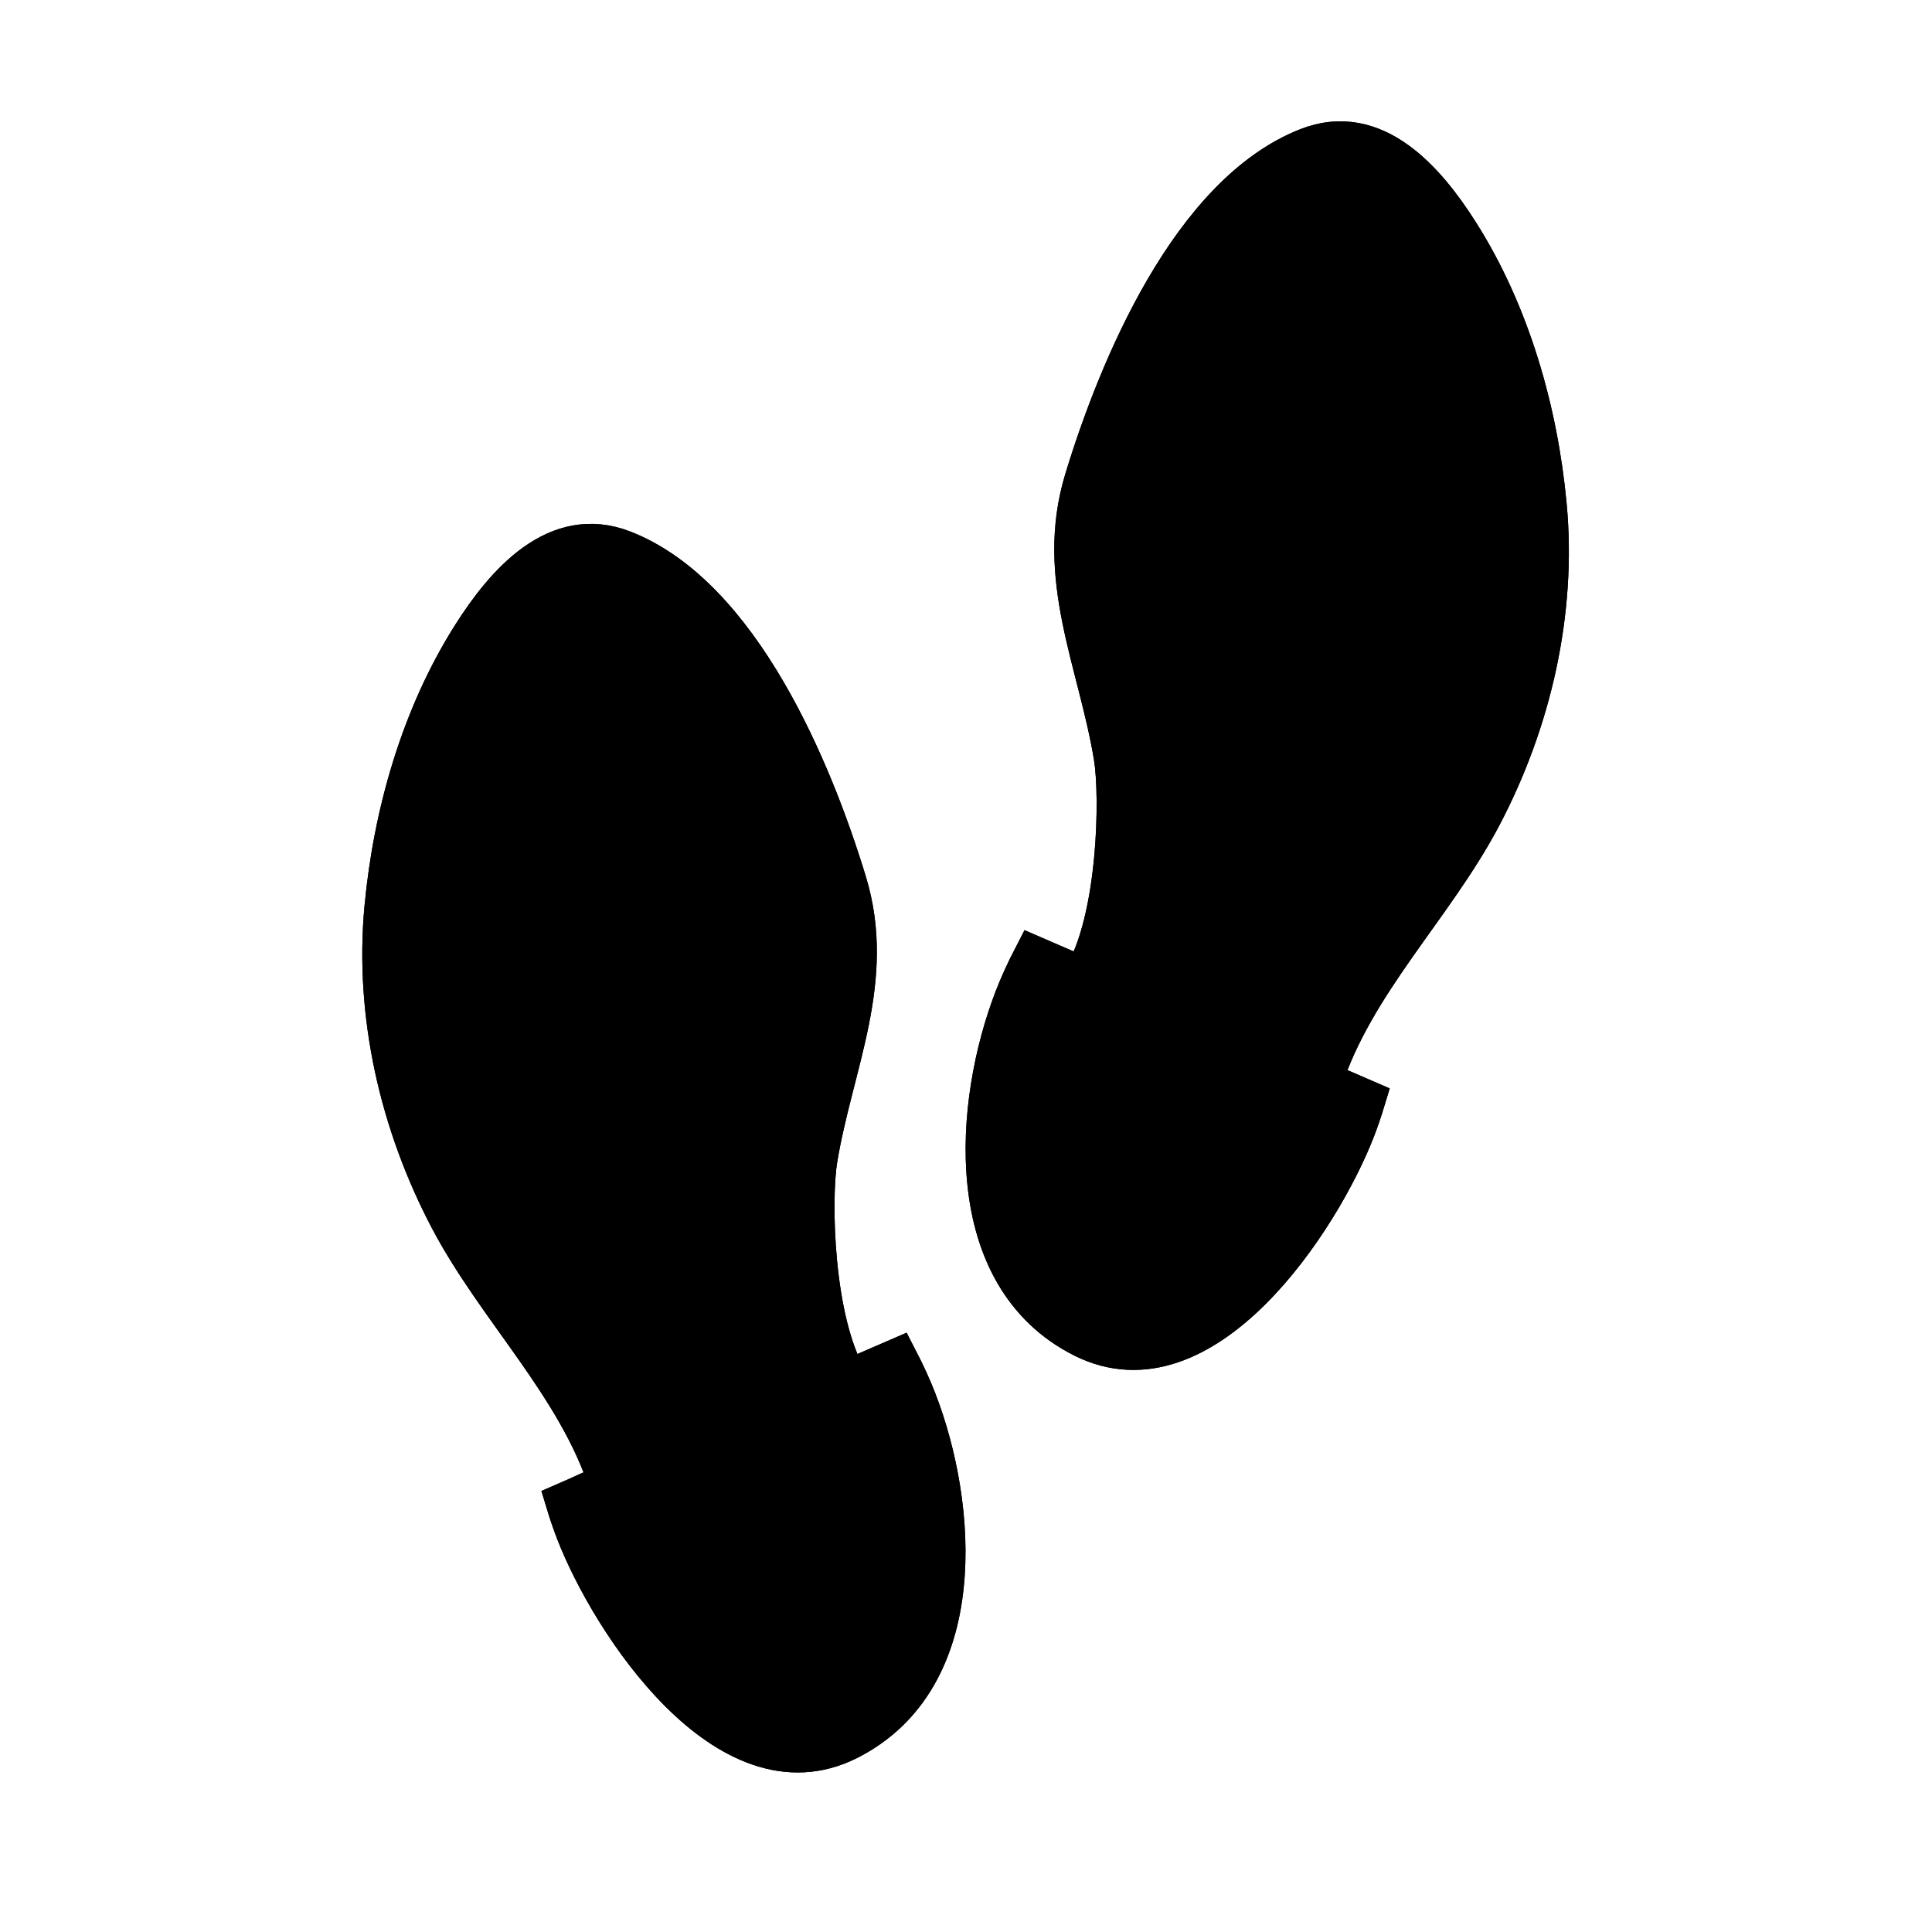 <?xml version="1.0" encoding="UTF-8" standalone="no"?>
<!-- Created with Inkscape (http://www.inkscape.org/) -->

<svg
   xmlns:dc="http://purl.org/dc/elements/1.1/"
   xmlns:cc="http://creativecommons.org/ns#"
   xmlns:rdf="http://www.w3.org/1999/02/22-rdf-syntax-ns#"
   xmlns:svg="http://www.w3.org/2000/svg"
   xmlns="http://www.w3.org/2000/svg"
   xmlns:xlink="http://www.w3.org/1999/xlink"
   xmlns:sodipodi="http://sodipodi.sourceforge.net/DTD/sodipodi-0.dtd"
   xmlns:inkscape="http://www.inkscape.org/namespaces/inkscape"
   inkscape:export-ydpi="90.000000"
   inkscape:export-xdpi="90.000000"
   inkscape:export-filename="/home/jimmac/Desktop/wi-fi.png"
   width="48px"
   height="48px"
   id="svg11300"
   sodipodi:version="0.32"
   inkscape:version="0.91 r13725"
   sodipodi:docname="fieldworks_bw.svg"
   inkscape:output_extension="org.inkscape.output.svg.inkscape"
   version="1.1">
  <defs
     id="defs3">
    <inkscape:perspective
       sodipodi:type="inkscape:persp3d"
       inkscape:vp_x="0 : 24 : 1"
       inkscape:vp_y="0 : 1000 : 0"
       inkscape:vp_z="48 : 24 : 1"
       inkscape:persp3d-origin="24 : 16 : 1"
       id="perspective61" />
    <linearGradient
       inkscape:collect="always"
       id="linearGradient4711">
      <stop
         style="stop-color:#000000;stop-opacity:1;"
         offset="0"
         id="stop4713" />
      <stop
         style="stop-color:#000000;stop-opacity:0;"
         offset="1"
         id="stop4715" />
    </linearGradient>
    <linearGradient
       inkscape:collect="always"
       id="linearGradient4697">
      <stop
         style="stop-color:#ffffff;stop-opacity:1;"
         offset="0"
         id="stop4699" />
      <stop
         style="stop-color:#ffffff;stop-opacity:0;"
         offset="1"
         id="stop4701" />
    </linearGradient>
    <linearGradient
       id="linearGradient11520">
      <stop
         id="stop11522"
         offset="0"
         style="stop-color:#ffffff;stop-opacity:1;" />
      <stop
         id="stop11524"
         offset="1"
         style="stop-color:#dcdcdc;stop-opacity:1;" />
    </linearGradient>
    <linearGradient
       id="linearGradient11508"
       inkscape:collect="always">
      <stop
         id="stop11510"
         offset="0"
         style="stop-color:#000000;stop-opacity:1;" />
      <stop
         id="stop11512"
         offset="1"
         style="stop-color:#000000;stop-opacity:0;" />
    </linearGradient>
    <linearGradient
       id="linearGradient11494"
       inkscape:collect="always">
      <stop
         id="stop11496"
         offset="0"
         style="stop-color:#ef2929;stop-opacity:1;" />
      <stop
         id="stop11498"
         offset="1"
         style="stop-color:#ef2929;stop-opacity:0;" />
    </linearGradient>
    <linearGradient
       id="linearGradient11415">
      <stop
         id="stop11417"
         offset="0"
         style="stop-color:#204a87;stop-opacity:0;" />
      <stop
         style="stop-color:#204a87;stop-opacity:1;"
         offset="0.5"
         id="stop11423" />
      <stop
         id="stop11419"
         offset="1"
         style="stop-color:#204a87;stop-opacity:0;" />
    </linearGradient>
    <linearGradient
       id="linearGradient11399"
       inkscape:collect="always">
      <stop
         id="stop11401"
         offset="0"
         style="stop-color:#000000;stop-opacity:1;" />
      <stop
         id="stop11403"
         offset="1"
         style="stop-color:#000000;stop-opacity:0;" />
    </linearGradient>
    <linearGradient
       gradientTransform="translate(-60.286,-0.286)"
       y2="34.462"
       x2="43.616"
       y1="3.774"
       x1="15.828"
       gradientUnits="userSpaceOnUse"
       id="linearGradient11425"
       xlink:href="#linearGradient11415"
       inkscape:collect="always" />
    <linearGradient
       gradientTransform="translate(-60.571,0)"
       y2="39.034"
       x2="35.68"
       y1="9.346"
       x1="9.696"
       gradientUnits="userSpaceOnUse"
       id="linearGradient11427"
       xlink:href="#linearGradient11415"
       inkscape:collect="always" />
    <linearGradient
       y2="33.462"
       x2="26.759"
       y1="19.774"
       x1="13.267"
       gradientTransform="translate(-60.857,0.429)"
       gradientUnits="userSpaceOnUse"
       id="linearGradient11439"
       xlink:href="#linearGradient11415"
       inkscape:collect="always" />
    <radialGradient
       r="8.5"
       fy="39.143"
       fx="12.071"
       cy="39.143"
       cx="12.071"
       gradientTransform="matrix(1,0,0,0.487,0,20.065)"
       gradientUnits="userSpaceOnUse"
       id="radialGradient11441"
       xlink:href="#linearGradient11399"
       inkscape:collect="always" />
    <radialGradient
       gradientTransform="matrix(1.243,2.106784e-16,-2.106784e-16,1.243,-6.714,-3.743)"
       gradientUnits="userSpaceOnUse"
       r="3.834"
       fy="15.048"
       fx="27.577"
       cy="15.048"
       cx="27.577"
       id="radialGradient11500"
       xlink:href="#linearGradient11494"
       inkscape:collect="always" />
    <radialGradient
       r="3.834"
       fy="16.049"
       fx="27.577"
       cy="16.049"
       cx="27.577"
       gradientTransform="matrix(1.243,2.106784e-16,-2.106784e-16,1.243,-6.714,-3.743)"
       gradientUnits="userSpaceOnUse"
       id="radialGradient11504"
       xlink:href="#linearGradient11494"
       inkscape:collect="always" />
    <radialGradient
       gradientUnits="userSpaceOnUse"
       gradientTransform="matrix(1,0,0,0.338,2.166583e-14,29.482)"
       r="6.566"
       fy="44.565"
       fx="30.204"
       cy="44.565"
       cx="30.204"
       id="radialGradient11514"
       xlink:href="#linearGradient11508"
       inkscape:collect="always" />
    <radialGradient
       gradientTransform="matrix(1.995,-1.651527e-32,0,1.995,-24.325,-35.701)"
       gradientUnits="userSpaceOnUse"
       r="20.531"
       fy="35.878"
       fx="24.446"
       cy="35.878"
       cx="24.446"
       id="radialGradient11526"
       xlink:href="#linearGradient11520"
       inkscape:collect="always" />
    <radialGradient
       r="6.566"
       fy="44.565"
       fx="30.204"
       cy="44.565"
       cx="30.204"
       gradientTransform="matrix(1,0,0,0.338,3.185827e-15,29.482)"
       gradientUnits="userSpaceOnUse"
       id="radialGradient11532"
       xlink:href="#linearGradient11508"
       inkscape:collect="always" />
    <radialGradient
       inkscape:collect="always"
       xlink:href="#linearGradient11508"
       id="radialGradient1348"
       gradientUnits="userSpaceOnUse"
       gradientTransform="matrix(1,0,0,0.338,-1.353344e-14,29.482)"
       cx="30.204"
       cy="44.565"
       fx="30.204"
       fy="44.565"
       r="6.566" />
    <radialGradient
       inkscape:collect="always"
       xlink:href="#linearGradient11520"
       id="radialGradient1350"
       gradientUnits="userSpaceOnUse"
       gradientTransform="matrix(1.995,-1.651527e-32,0,1.995,-24.325,-35.701)"
       cx="24.446"
       cy="35.878"
       fx="24.446"
       fy="35.878"
       r="20.531" />
    <radialGradient
       inkscape:collect="always"
       xlink:href="#linearGradient11494"
       id="radialGradient1352"
       gradientUnits="userSpaceOnUse"
       gradientTransform="matrix(1.243,2.106784e-16,-2.106784e-16,1.243,-6.714,-3.743)"
       cx="27.577"
       cy="16.049"
       fx="27.577"
       fy="16.049"
       r="3.834" />
    <radialGradient
       inkscape:collect="always"
       xlink:href="#linearGradient11494"
       id="radialGradient1354"
       gradientUnits="userSpaceOnUse"
       gradientTransform="matrix(1.243,2.106784e-16,-2.106784e-16,1.243,-6.714,-3.743)"
       cx="27.577"
       cy="15.048"
       fx="27.577"
       fy="15.048"
       r="3.834" />
    <radialGradient
       inkscape:collect="always"
       xlink:href="#linearGradient11508"
       id="radialGradient1356"
       gradientUnits="userSpaceOnUse"
       gradientTransform="matrix(1,0,0,0.338,2.220359e-14,29.482)"
       cx="30.204"
       cy="44.565"
       fx="30.204"
       fy="44.565"
       r="6.566" />
    <radialGradient
       inkscape:collect="always"
       xlink:href="#linearGradient11520"
       id="radialGradient1366"
       gradientUnits="userSpaceOnUse"
       gradientTransform="matrix(2.049,-1.696401e-32,0,2.049,-25.65,-37.311)"
       cx="24.446"
       cy="35.878"
       fx="24.446"
       fy="35.878"
       r="20.531" />
    <linearGradient
       inkscape:collect="always"
       xlink:href="#linearGradient4697"
       id="linearGradient4703"
       x1="10.872"
       y1="15.555"
       x2="10.872"
       y2="54.634"
       gradientUnits="userSpaceOnUse" />
    <linearGradient
       inkscape:collect="always"
       xlink:href="#linearGradient4697"
       id="linearGradient4707"
       gradientUnits="userSpaceOnUse"
       x1="10.872"
       y1="15.555"
       x2="10.872"
       y2="54.634"
       gradientTransform="matrix(-1,0,0,1,49.624,-9.634)" />
    <radialGradient
       inkscape:collect="always"
       xlink:href="#linearGradient4711"
       id="radialGradient4717"
       cx="23.865"
       cy="40.266"
       fx="23.865"
       fy="40.266"
       r="14.672"
       gradientTransform="matrix(1,0,0,0.34,1.187419e-15,26.561)"
       gradientUnits="userSpaceOnUse" />
    <radialGradient
       inkscape:collect="always"
       xlink:href="#linearGradient4711"
       id="radialGradient4721"
       gradientUnits="userSpaceOnUse"
       gradientTransform="matrix(1,0,0,0.34,-1.298439e-15,26.561)"
       cx="23.865"
       cy="40.266"
       fx="23.865"
       fy="40.266"
       r="14.672" />
  </defs>
  <sodipodi:namedview
     stroke="#ef2929"
     fill="#eeeeec"
     id="base"
     pagecolor="#ffffff"
     bordercolor="#666666"
     borderopacity="0.255"
     inkscape:pageopacity="0.0"
     inkscape:pageshadow="2"
     inkscape:zoom="2.828427"
     inkscape:cx="55.385968"
     inkscape:cy="10.865797"
     inkscape:current-layer="g3946"
     showgrid="true"
     inkscape:grid-bbox="true"
     inkscape:document-units="px"
     inkscape:showpageshadow="false"
     inkscape:window-width="1631"
     inkscape:window-height="1026"
     inkscape:window-x="49"
     inkscape:window-y="24"
     inkscape:window-maximized="1">
    <inkscape:grid
       id="GridFromPre046Settings"
       type="xygrid"
       originx="0px"
       originy="0px"
       spacingx="1px"
       spacingy="1px"
       color="#0000ff"
       empcolor="#0000ff"
       opacity="0.2"
       empopacity="0.4"
       empspacing="4" />
  </sodipodi:namedview>
  <g
     id="layer1"
     inkscape:label="Layer 1"
     inkscape:groupmode="layer">
    <g
       id="g15"
       inkscape:r_cx="true"
       inkscape:r_cy="true"
       transform="matrix(0.582,0,0,0.582,-63.937,-62.754)" />
    <g
       id="g3946"
       transform="matrix(0.996,0,0,1.008,-0.891,0.197)"
       inkscape:r_cx="true"
       inkscape:r_cy="true">
      <g
         style="fill:#000000;stroke:#000000;stroke-width:2.13;stroke-miterlimit:4;stroke-dasharray:none"
         transform="matrix(0.468,0,0,0.469,-45.747,-42.2)"
         inkscape:r_cy="true"
         inkscape:r_cx="true"
         id="g9">
        <path
           style="fill:#000000;stroke:#000000;stroke-width:2.13;stroke-miterlimit:4;stroke-dasharray:none"
           inkscape:r_cy="true"
           inkscape:r_cx="true"
           d="M 148.528,163.191 C 148.268,162.525 147.921,161.768 147.499,160.965 L 144.866,162.09 C 142.996,159.006 142.883,152.559 143.232,150.475 C 144.071,145.475 146.37,141.054 144.795,135.945 C 142.983,130.069 139.118,120.905 132.9,118.499 C 129.312,117.11 126.577,120.239 124.812,122.986 C 122.107,127.198 120.622,132.306 120.151,137.264 C 119.617,142.877 120.968,148.627 123.612,153.586 C 126.152,158.352 130.414,162.346 132.116,167.539 L 129.818,168.521 C 129.982,169.055 130.16,169.57 130.351,170.055 C 132.2,174.775 138.418,184.191 144.863,181 C 151.423,177.75 150.682,168.689 148.528,163.191 z "
           id="path11" />
        <path
           sodipodi:nodetypes="cccssssssccssc"
           inkscape:r_cy="true"
           inkscape:r_cx="true"
           style="fill:#000000;stroke:#000000;stroke-width:2.13;stroke-miterlimit:4;stroke-dasharray:none"
           d="M 148.528,163.191 C 148.268,162.525 147.921,161.768 147.499,160.965 L 144.866,162.09 C 142.996,159.006 142.883,152.559 143.232,150.475 C 144.071,145.475 146.37,141.054 144.795,135.945 C 142.983,130.069 139.118,120.905 132.9,118.499 C 129.312,117.11 126.577,120.239 124.812,122.986 C 122.107,127.198 120.622,132.306 120.151,137.264 C 119.617,142.877 120.968,148.627 123.612,153.586 C 126.152,158.352 130.414,162.346 132.116,167.539 C 131.457,167.753 130.584,168.194 129.818,168.521 C 129.982,169.055 130.16,169.57 130.351,170.055 C 132.2,174.775 138.418,184.191 144.863,181 C 151.423,177.75 150.682,168.689 148.528,163.191 z "
           id="path13" />
      </g>
    </g>
    <g
       id="g3940"
       transform="matrix(0.996,0,0,1.008,-0.513,-6.0774e-2)"
       inkscape:r_cx="true"
       inkscape:r_cy="true"
       style="fill:#000000;stroke:#000000">
      <g
         id="g4657"
         inkscape:r_cx="true"
         inkscape:r_cy="true"
         transform="matrix(-0.468,0,0,0.469,95.328,-51.866)"
         style="fill:#000000;stroke:#000000;stroke-width:2.13;stroke-miterlimit:4;stroke-dasharray:none">
        <path
           id="path4659"
           d="M 148.528,163.191 C 148.268,162.525 147.921,161.768 147.499,160.965 L 144.866,162.09 C 142.996,159.006 142.883,152.559 143.232,150.475 C 144.071,145.475 146.37,141.054 144.795,135.945 C 142.983,130.069 139.118,120.905 132.9,118.499 C 129.312,117.11 126.577,120.239 124.812,122.986 C 122.107,127.198 120.622,132.306 120.151,137.264 C 119.617,142.877 120.968,148.627 123.612,153.586 C 126.152,158.352 130.414,162.346 132.116,167.539 L 129.818,168.521 C 129.982,169.055 130.16,169.57 130.351,170.055 C 132.2,174.775 138.418,184.191 144.863,181 C 151.423,177.75 150.682,168.689 148.528,163.191 z "
           inkscape:r_cx="true"
           inkscape:r_cy="true"
           style="fill:#000000;stroke:#000000;stroke-width:2.13;stroke-miterlimit:4;stroke-dasharray:none" />
        <path
           id="path4661"
           d="M 148.528,163.191 C 148.268,162.525 147.921,161.768 147.499,160.965 L 144.866,162.09 C 142.996,159.006 142.883,152.559 143.232,150.475 C 144.071,145.475 146.37,141.054 144.795,135.945 C 142.983,130.069 139.118,120.905 132.9,118.499 C 129.312,117.11 126.577,120.239 124.812,122.986 C 122.107,127.198 120.622,132.306 120.151,137.264 C 119.617,142.877 120.968,148.627 123.612,153.586 C 126.152,158.352 130.414,162.346 132.116,167.539 L 129.818,168.521 C 129.982,169.055 130.16,169.57 130.351,170.055 C 132.2,174.775 138.418,184.191 144.863,181 C 151.423,177.75 150.682,168.689 148.528,163.191 z "
           style="fill:#000000;stroke:#000000;stroke-width:2.13;stroke-miterlimit:4;stroke-dasharray:none"
           inkscape:r_cx="true"
           inkscape:r_cy="true" />
      </g>
    </g>
  </g>
</svg>
